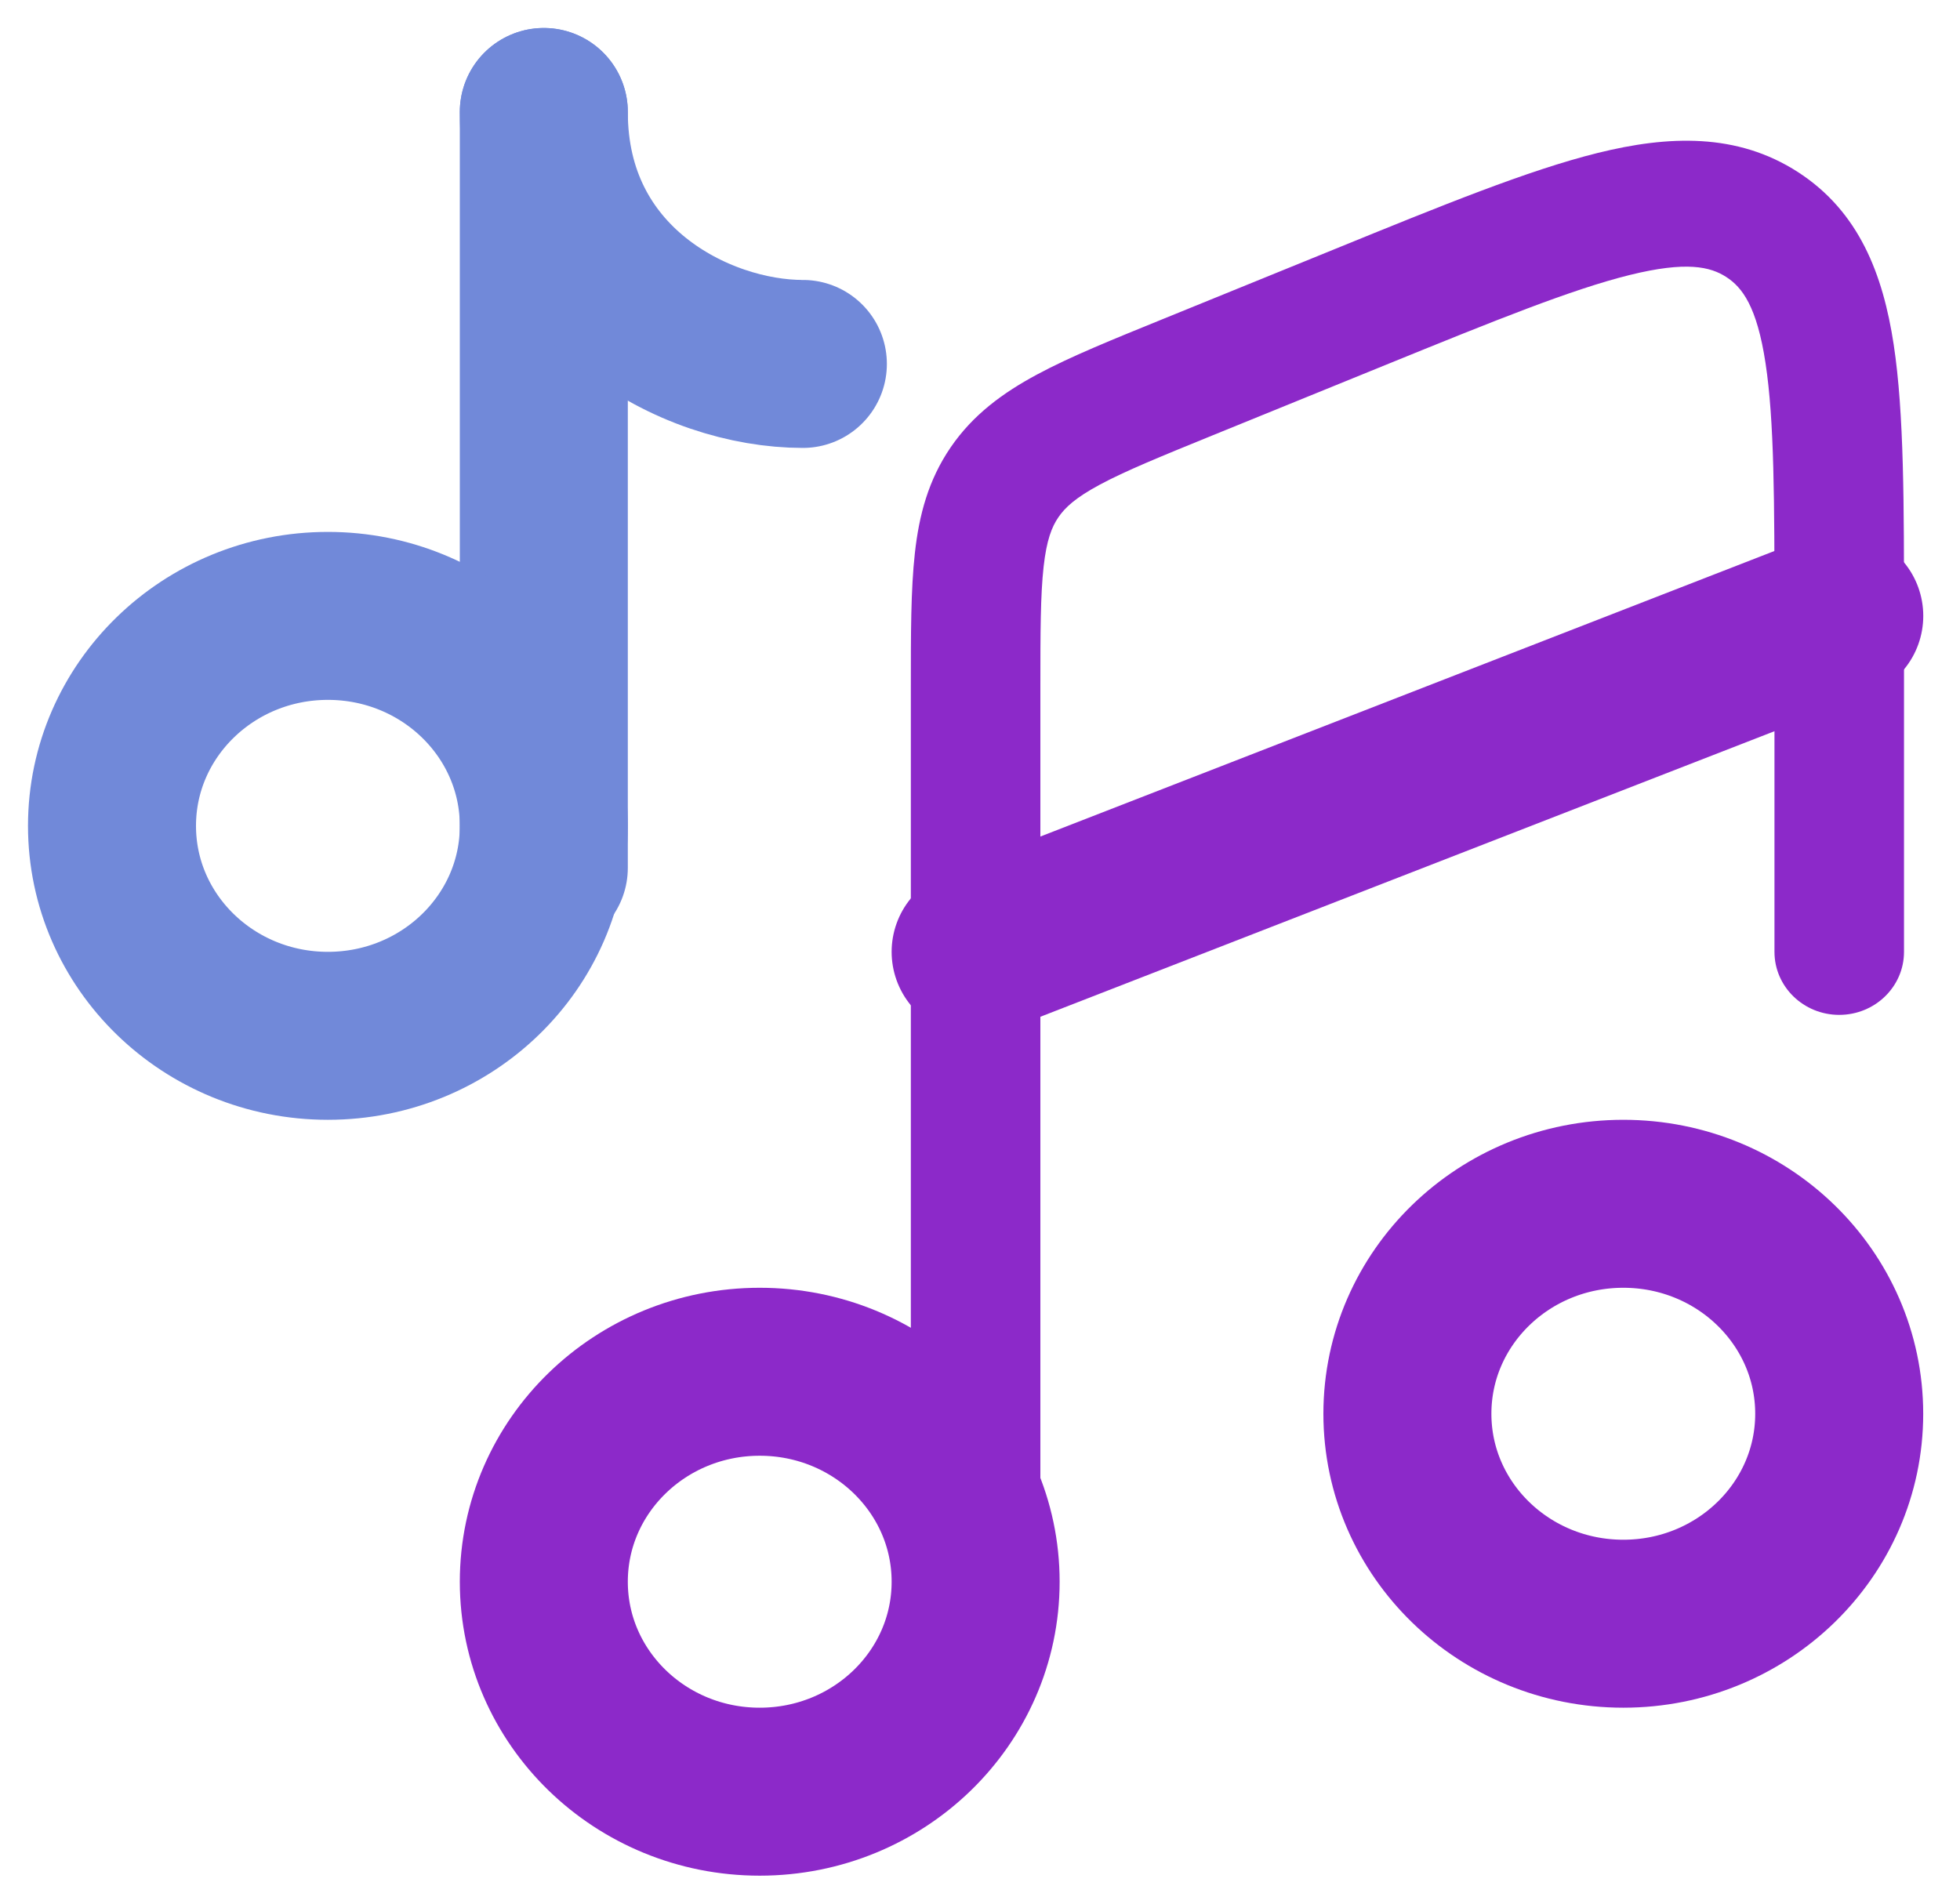 <svg width="35" height="34" viewBox="0 0 35 34" fill="none" xmlns="http://www.w3.org/2000/svg">
<path d="M17.422 28.25C17.422 30.321 15.696 32 13.566 32C11.437 32 9.711 30.321 9.711 28.25C9.711 26.179 11.437 24.5 13.566 24.5C15.696 24.5 17.422 26.179 17.422 28.25Z" stroke="#8C29C9" stroke-width="3"/>
<path d="M32.843 25.25C32.843 27.321 31.117 29 28.988 29C26.858 29 25.132 27.321 25.132 25.25C25.132 23.179 26.858 21.5 28.988 21.5C31.117 21.5 32.843 23.179 32.843 25.25Z" stroke="#8C29C9" stroke-width="3"/>
<path d="M32.844 11L17.422 17" stroke="#8C29C9" stroke-width="3" stroke-linecap="round"/>
<path d="M31.687 17.001C31.687 17.622 32.205 18.126 32.843 18.126C33.482 18.126 34 17.622 34 17.001H31.687ZM18.578 27.501V12.272H16.265V27.501H18.578ZM21.655 7.775L24.74 6.519L23.847 4.444L20.762 5.7L21.655 7.775ZM34 11.016C34 9.015 34.003 7.387 33.816 6.154C33.625 4.9 33.199 3.781 32.109 3.075L30.827 4.948C31.112 5.132 31.374 5.477 31.527 6.484C31.684 7.512 31.687 8.941 31.687 11.016H34ZM24.74 6.519C26.708 5.718 28.064 5.169 29.1 4.912C30.114 4.661 30.542 4.763 30.827 4.948L32.109 3.075C31.018 2.369 29.792 2.419 28.529 2.732C27.288 3.04 25.744 3.671 23.847 4.444L24.74 6.519ZM18.578 12.272C18.578 11.28 18.58 10.625 18.636 10.121C18.689 9.645 18.782 9.41 18.901 9.237L16.976 7.99C16.578 8.572 16.412 9.198 16.337 9.879C16.264 10.532 16.265 11.329 16.265 12.272H18.578ZM20.762 5.7C19.867 6.064 19.111 6.37 18.52 6.688C17.904 7.019 17.373 7.409 16.976 7.99L18.901 9.237C19.02 9.063 19.207 8.889 19.638 8.657C20.094 8.412 20.714 8.158 21.655 7.775L20.762 5.7ZM34 17.001V11.016H31.687V17.001H34Z" fill="#8C29C9"/>
<path d="M9.711 15.5V8.75V2" stroke="#7189D9" stroke-width="3" stroke-linecap="round"/>
<path d="M5.855 18.5C7.985 18.5 9.711 16.821 9.711 14.75C9.711 12.679 7.985 11 5.855 11C3.726 11 2 12.679 2 14.75C2 16.821 3.726 18.5 5.855 18.5Z" stroke="#7189D9" stroke-width="3"/>
<path d="M14.337 6.5C12.421 6.5 9.711 5.107 9.711 2" stroke="#7189D9" stroke-width="3" stroke-linecap="round"/>
</svg>
